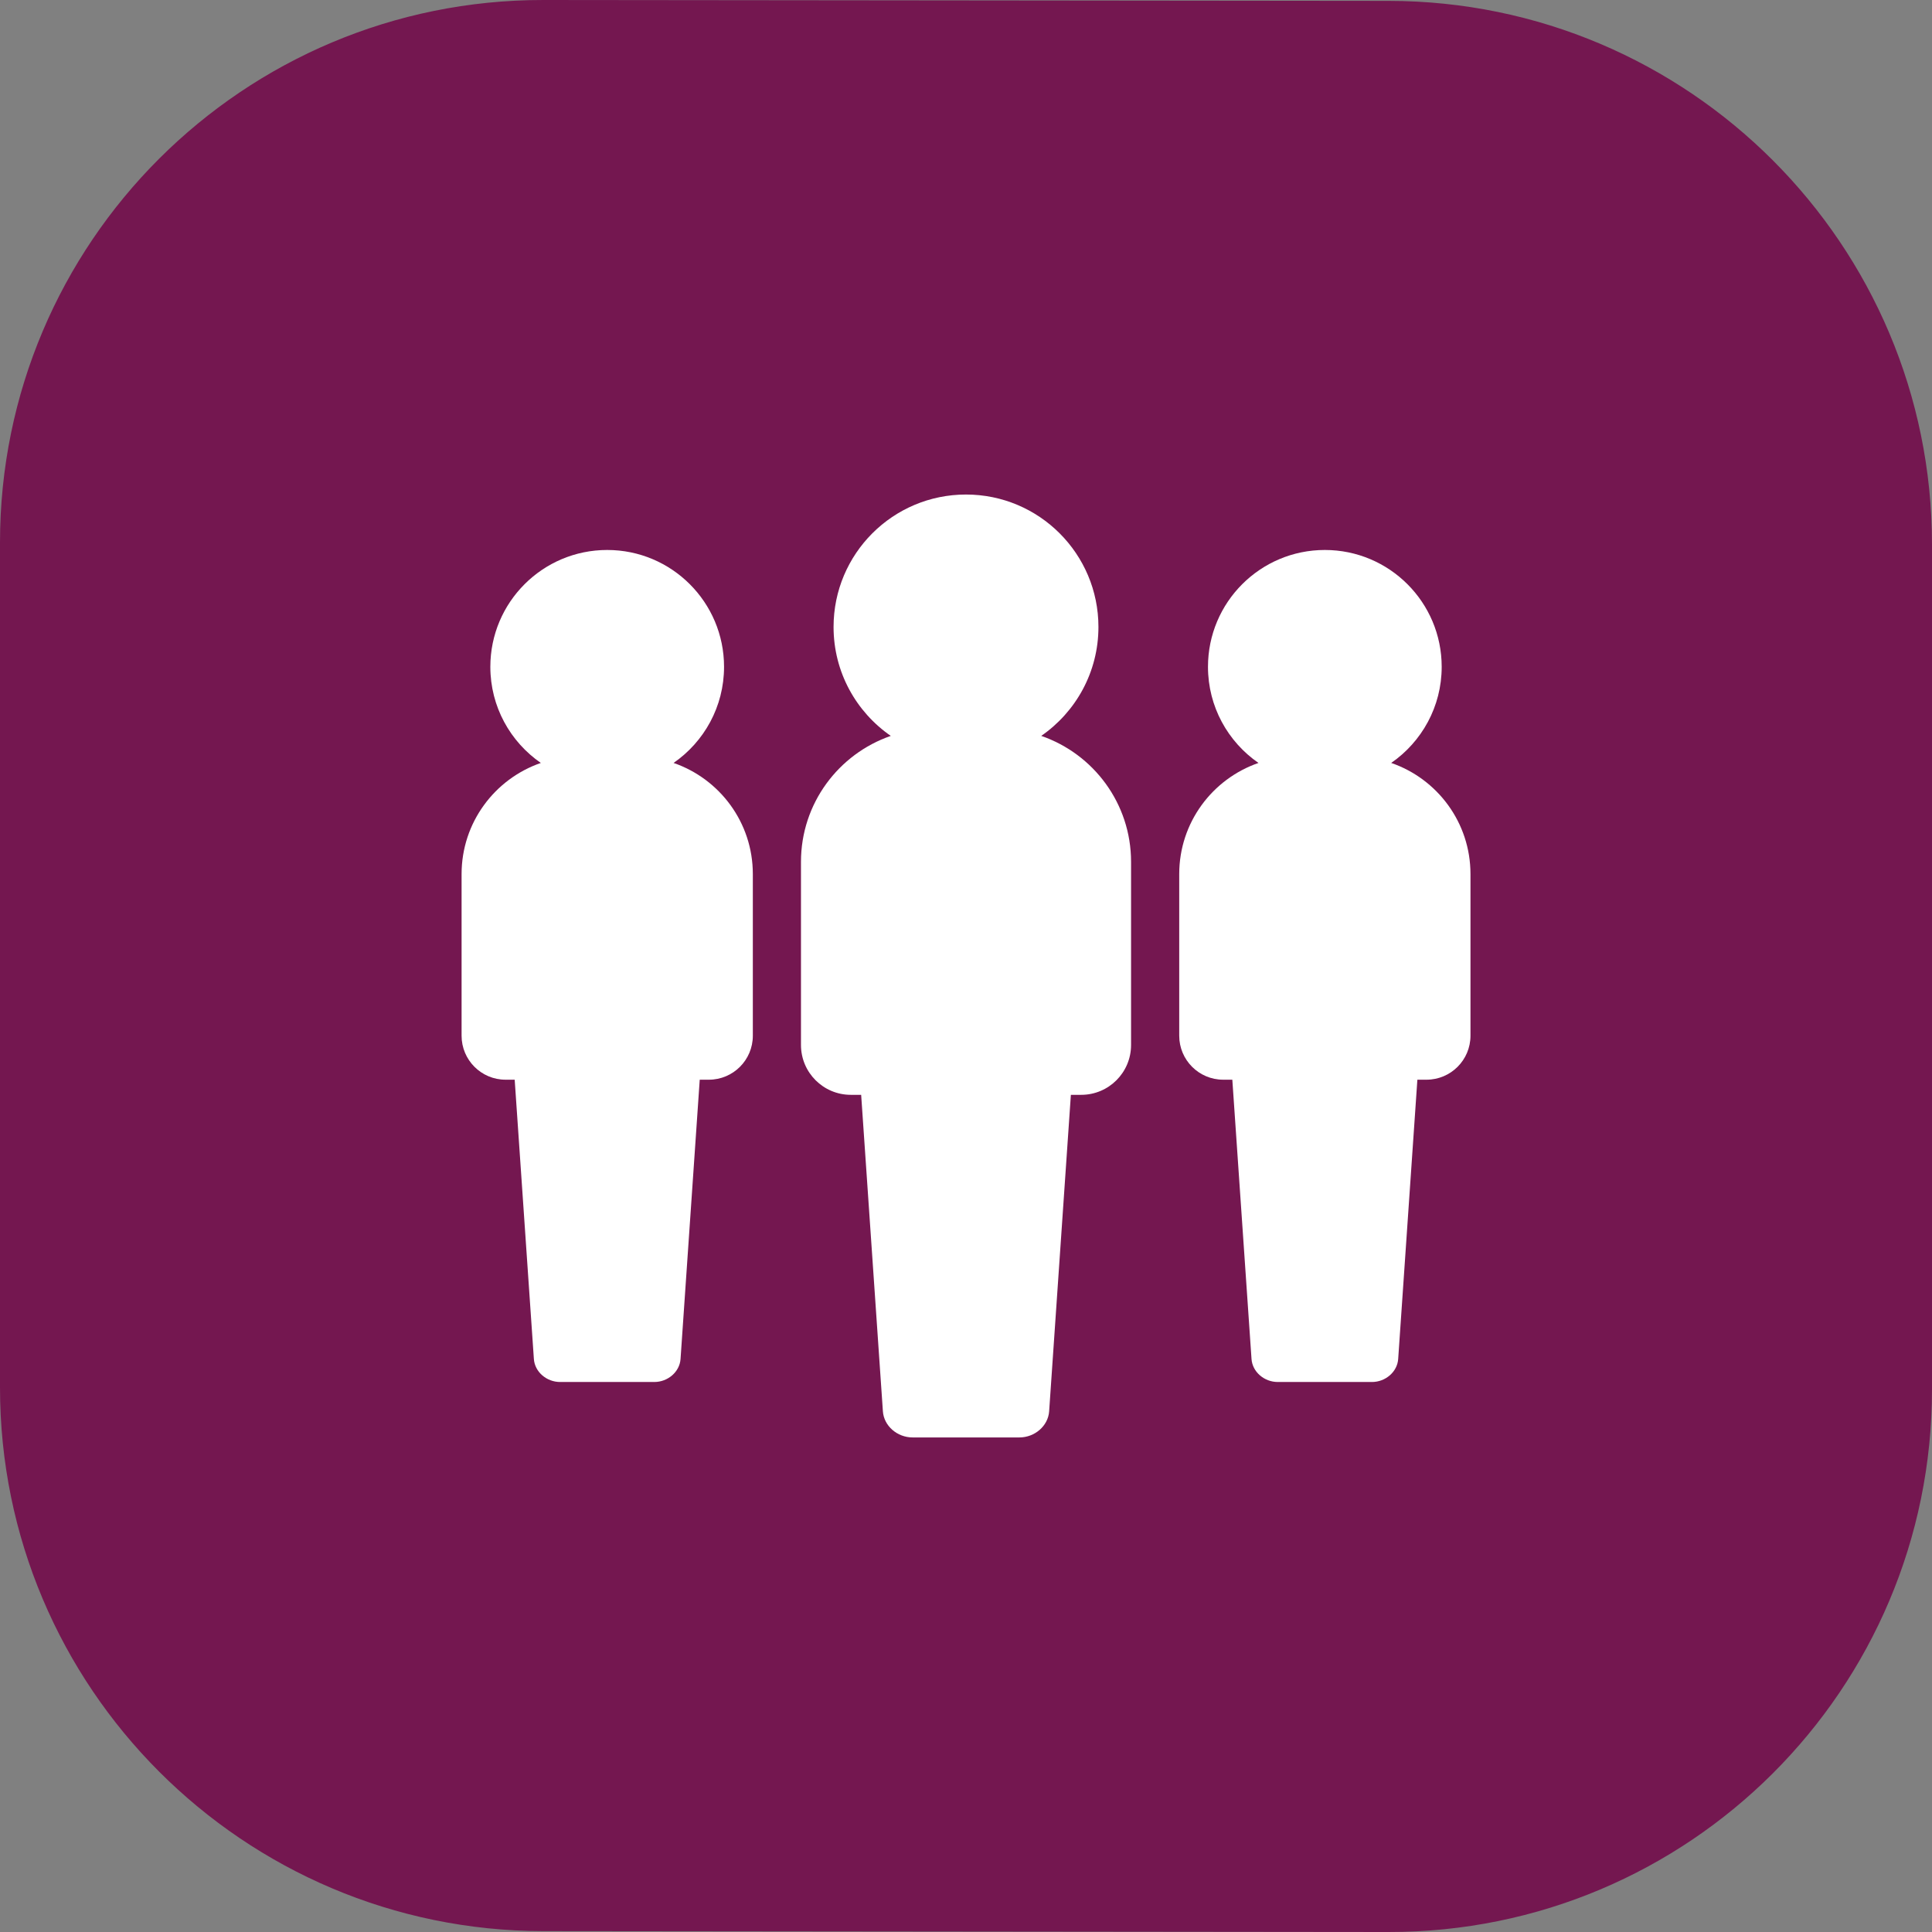 <?xml version="1.0" encoding="UTF-8"?>
<svg id="Calque_people" data-name="Calque_people" xmlns="http://www.w3.org/2000/svg" viewBox="0 0 600 600">
  <rect x="0" y="0" width="600" height="600" fill="#808080" stroke="none"/>
  <defs>
    <style>
      .people-cls-1 {
        fill: #741750;
      }

      .people-cls-2 {
        fill: #fff;
      }
    </style>
  </defs>
  <path id="Rectangle_1403" data-name="Rectangle 1403" class="people-cls-1" d="M168.75,0l262.5.27c93.2.1,168.75,75.69,168.75,168.85v262.38c0,93.16-75.55,168.6-168.75,168.5l-262.5-.27c-93.2-.1-168.75-75.69-168.75-168.85V168.5C0,75.35,75.55-.09,168.75,0Z"/>
  <path class="people-cls-2" d="M209.18,236.94c9.47-6.55,15.68-17.47,15.68-29.85,0-20.04-16.25-36.29-36.29-36.29s-36.29,16.25-36.29,36.29c0,12.38,6.21,23.3,15.68,29.85-14.32,4.95-24.61,18.52-24.61,34.51v50.2c0,7.54,6.11,13.66,13.66,13.66h2.83l5.96,86.73c.27,3.99,3.92,7.15,8.15,7.15h29.25c4.23,0,7.88-3.16,8.15-7.15l5.96-86.73h2.83c7.54,0,13.66-6.11,13.66-13.66v-50.2c0-16-10.29-29.57-24.61-34.51Z"/>
  <path class="people-cls-2" d="M323.36,228.54c10.73-7.42,17.77-19.8,17.77-33.83,0-22.71-18.41-41.13-41.13-41.13s-41.13,18.41-41.13,41.13c0,14.03,7.04,26.41,17.77,33.83-16.22,5.61-27.89,20.98-27.89,39.11v56.88c0,8.55,6.93,15.48,15.48,15.48h3.21l6.75,98.29c.31,4.52,4.44,8.11,9.24,8.11h33.15c4.79,0,8.93-3.59,9.24-8.11l6.75-98.29h3.21c8.55,0,15.48-6.93,15.48-15.48v-56.88c0-18.13-11.67-33.51-27.89-39.11Z"/>
  <path class="people-cls-2" d="M432.05,236.94c9.47-6.55,15.68-17.47,15.68-29.85,0-20.04-16.25-36.29-36.29-36.29s-36.29,16.25-36.29,36.29c0,12.38,6.21,23.3,15.68,29.85-14.32,4.95-24.61,18.52-24.61,34.51v50.2c0,7.54,6.11,13.66,13.66,13.66h2.83l5.96,86.73c.27,3.99,3.92,7.15,8.15,7.15h29.25c4.23,0,7.88-3.16,8.15-7.15l5.96-86.73h2.83c7.54,0,13.66-6.11,13.66-13.66v-50.2c0-16-10.29-29.57-24.61-34.51Z"/>
</svg>
